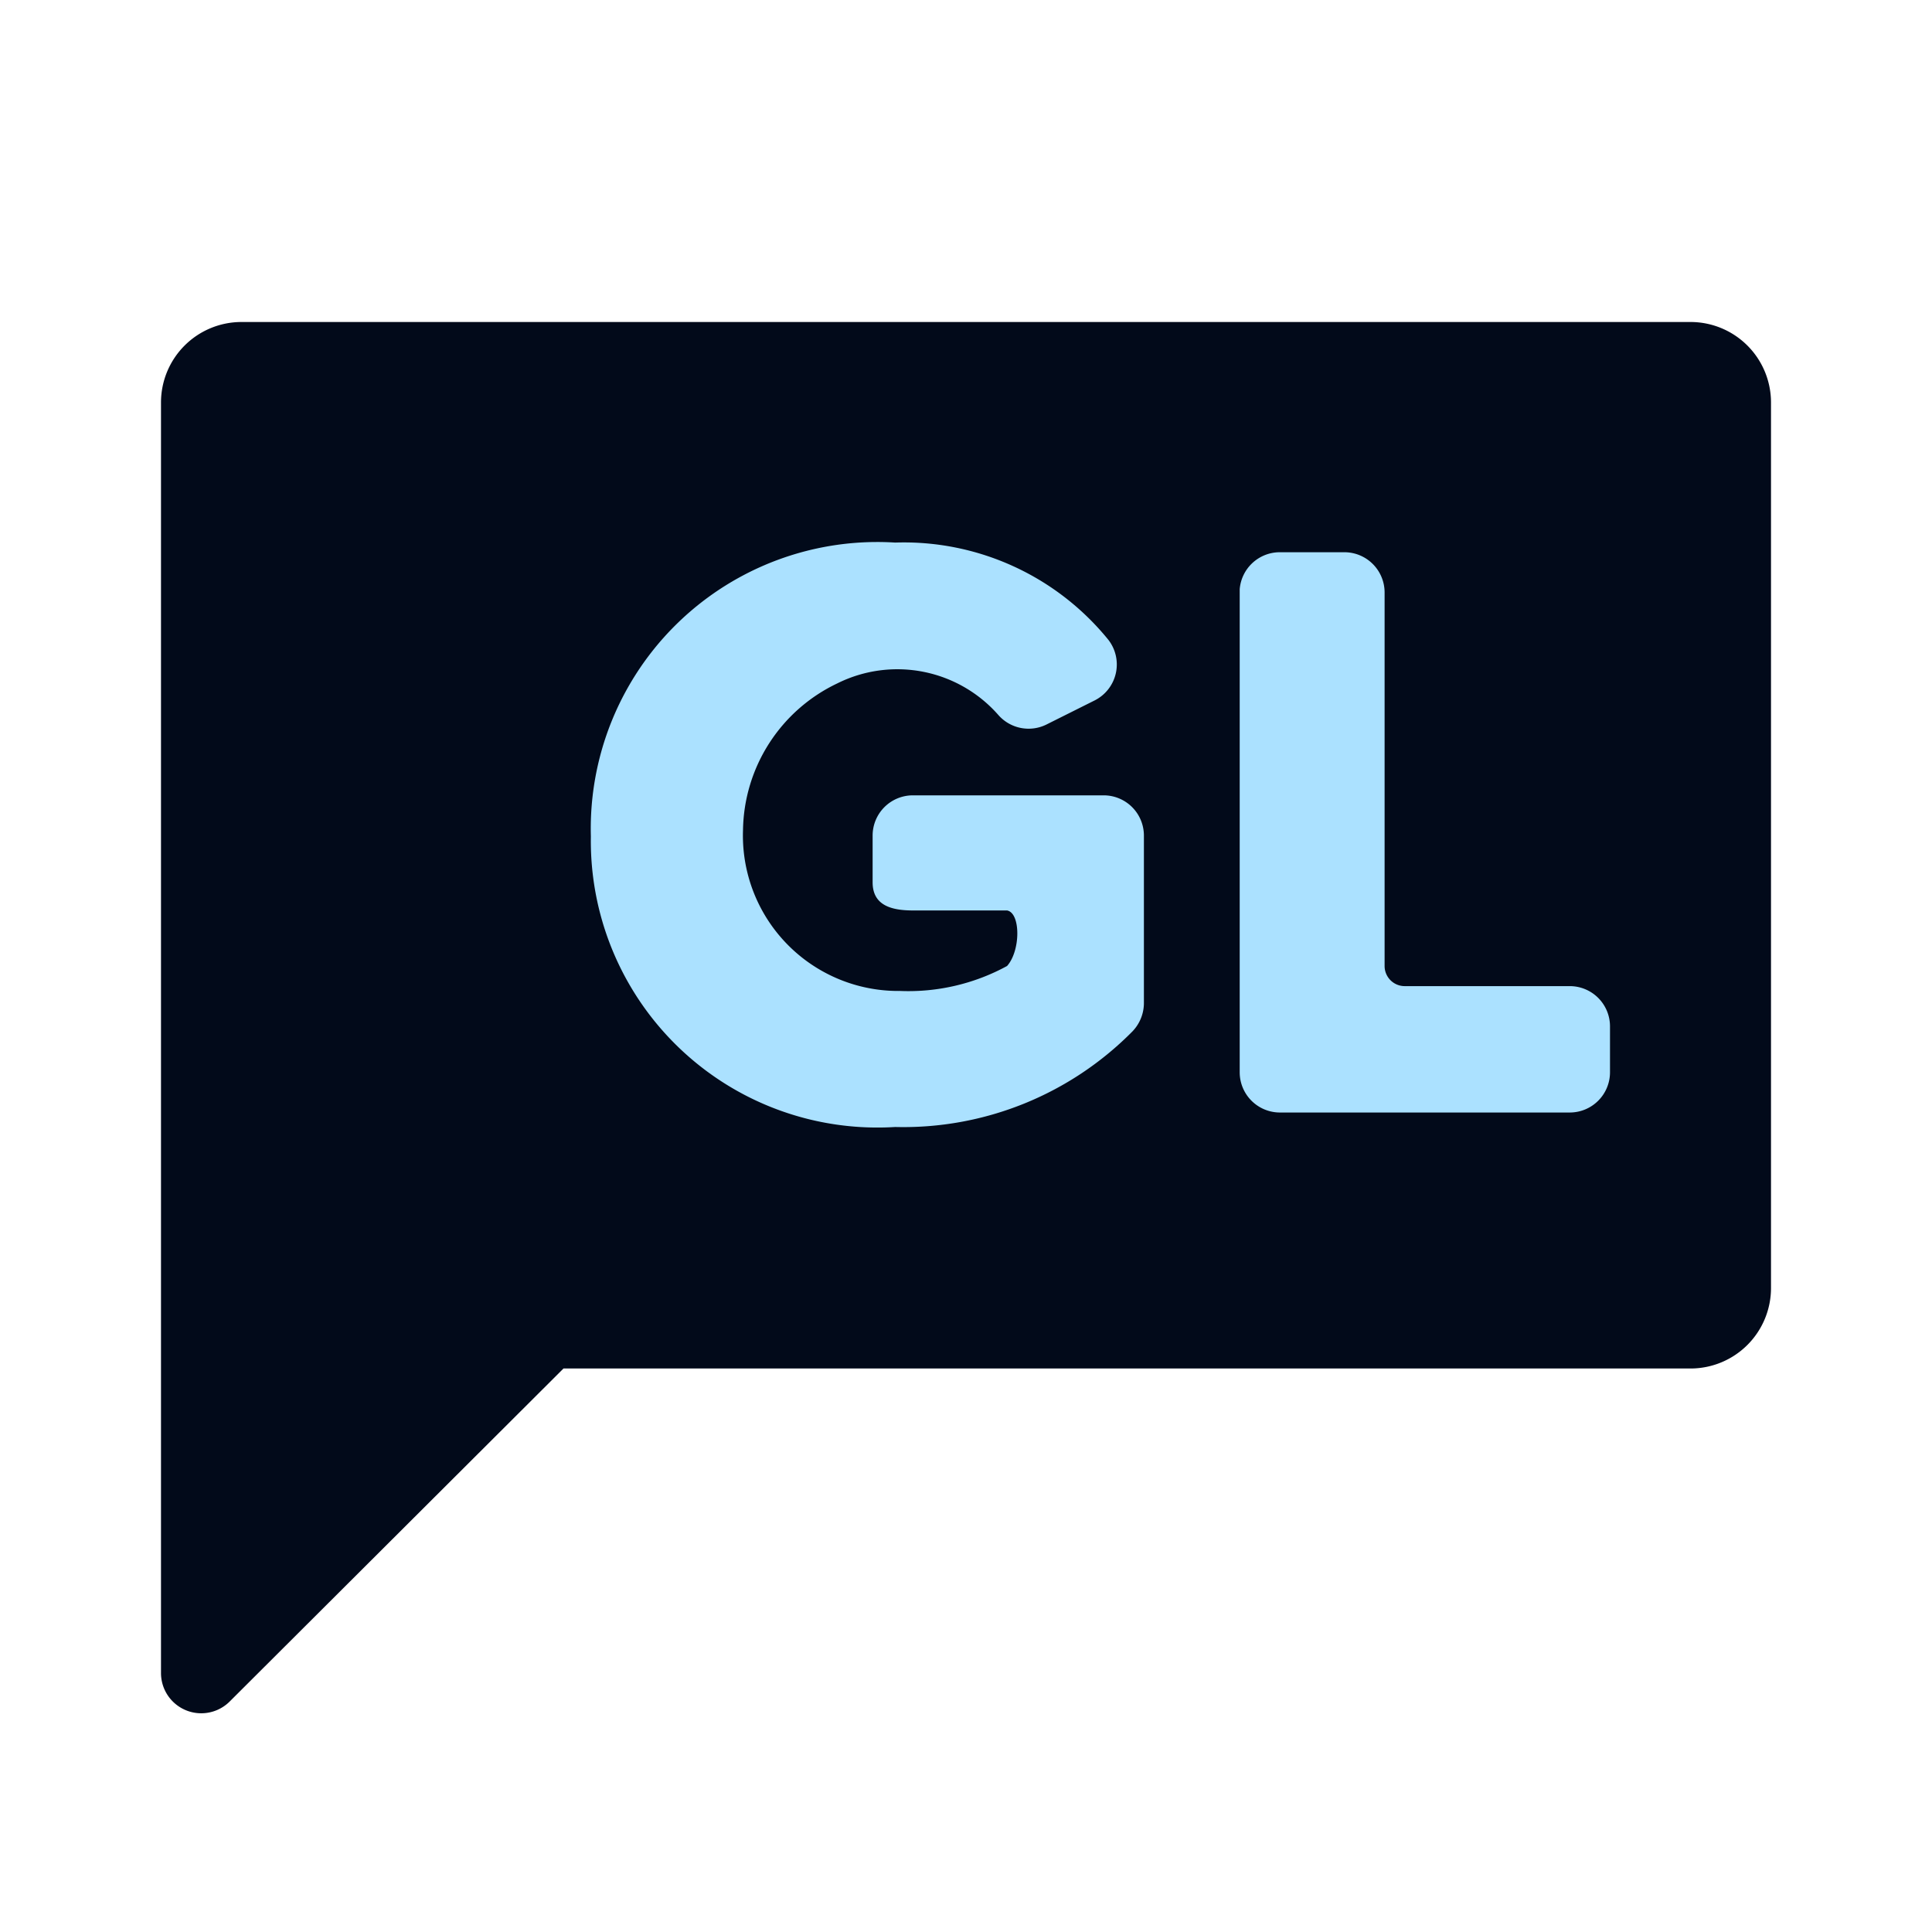 <svg xmlns="http://www.w3.org/2000/svg" xmlns:xlink="http://www.w3.org/1999/xlink" viewBox="0 0 24 24">
    <defs>
        <style>
            .b {
            fill: #020a1a;
            }

            .c {
            fill: #abe1ff;
            }
        </style>
    </defs>
    <title>galego</title>
    <path class="b" d="M21,4H3A1,1,0,0,0,2,5V20.79a.5.5,0,0,0,.85.35L7,17H21a1,1,0,0,0,1-1V5A1,1,0,0,0,21,4Z" />
    <path class="c" d="M11.12,6.74a3.27,3.27,0,0,1,2.65,1.21.5.5,0,0,1-.17.75L13,9a.5.5,0,0,1-.6-.12,1.67,1.67,0,0,0-2-.39,2.05,2.05,0,0,0-1.17,1.82,1.93,1.93,0,0,0,1.95,2A2.56,2.56,0,0,0,12.51,12c.17-.19.17-.66,0-.69H11.34c-.28,0-.5-.07-.5-.35v-.58a.5.5,0,0,1,.5-.5h2.37a.5.5,0,0,1,.5.5v2.07a.51.51,0,0,1-.14.36A4,4,0,0,1,11.12,14a3.56,3.56,0,0,1-3.78-3.61A3.56,3.56,0,0,1,11.12,6.74Z"
    />
    <path class="c" d="M15.9,6.86h.8a.5.5,0,0,1,.5.5V12a.25.25,0,0,0,.25.25H19.5a.5.5,0,0,1,.5.5v.57a.5.5,0,0,1-.5.5H15.9a.5.5,0,0,1-.5-.5v-6A.5.5,0,0,1,15.9,6.86Z" />
</svg>
